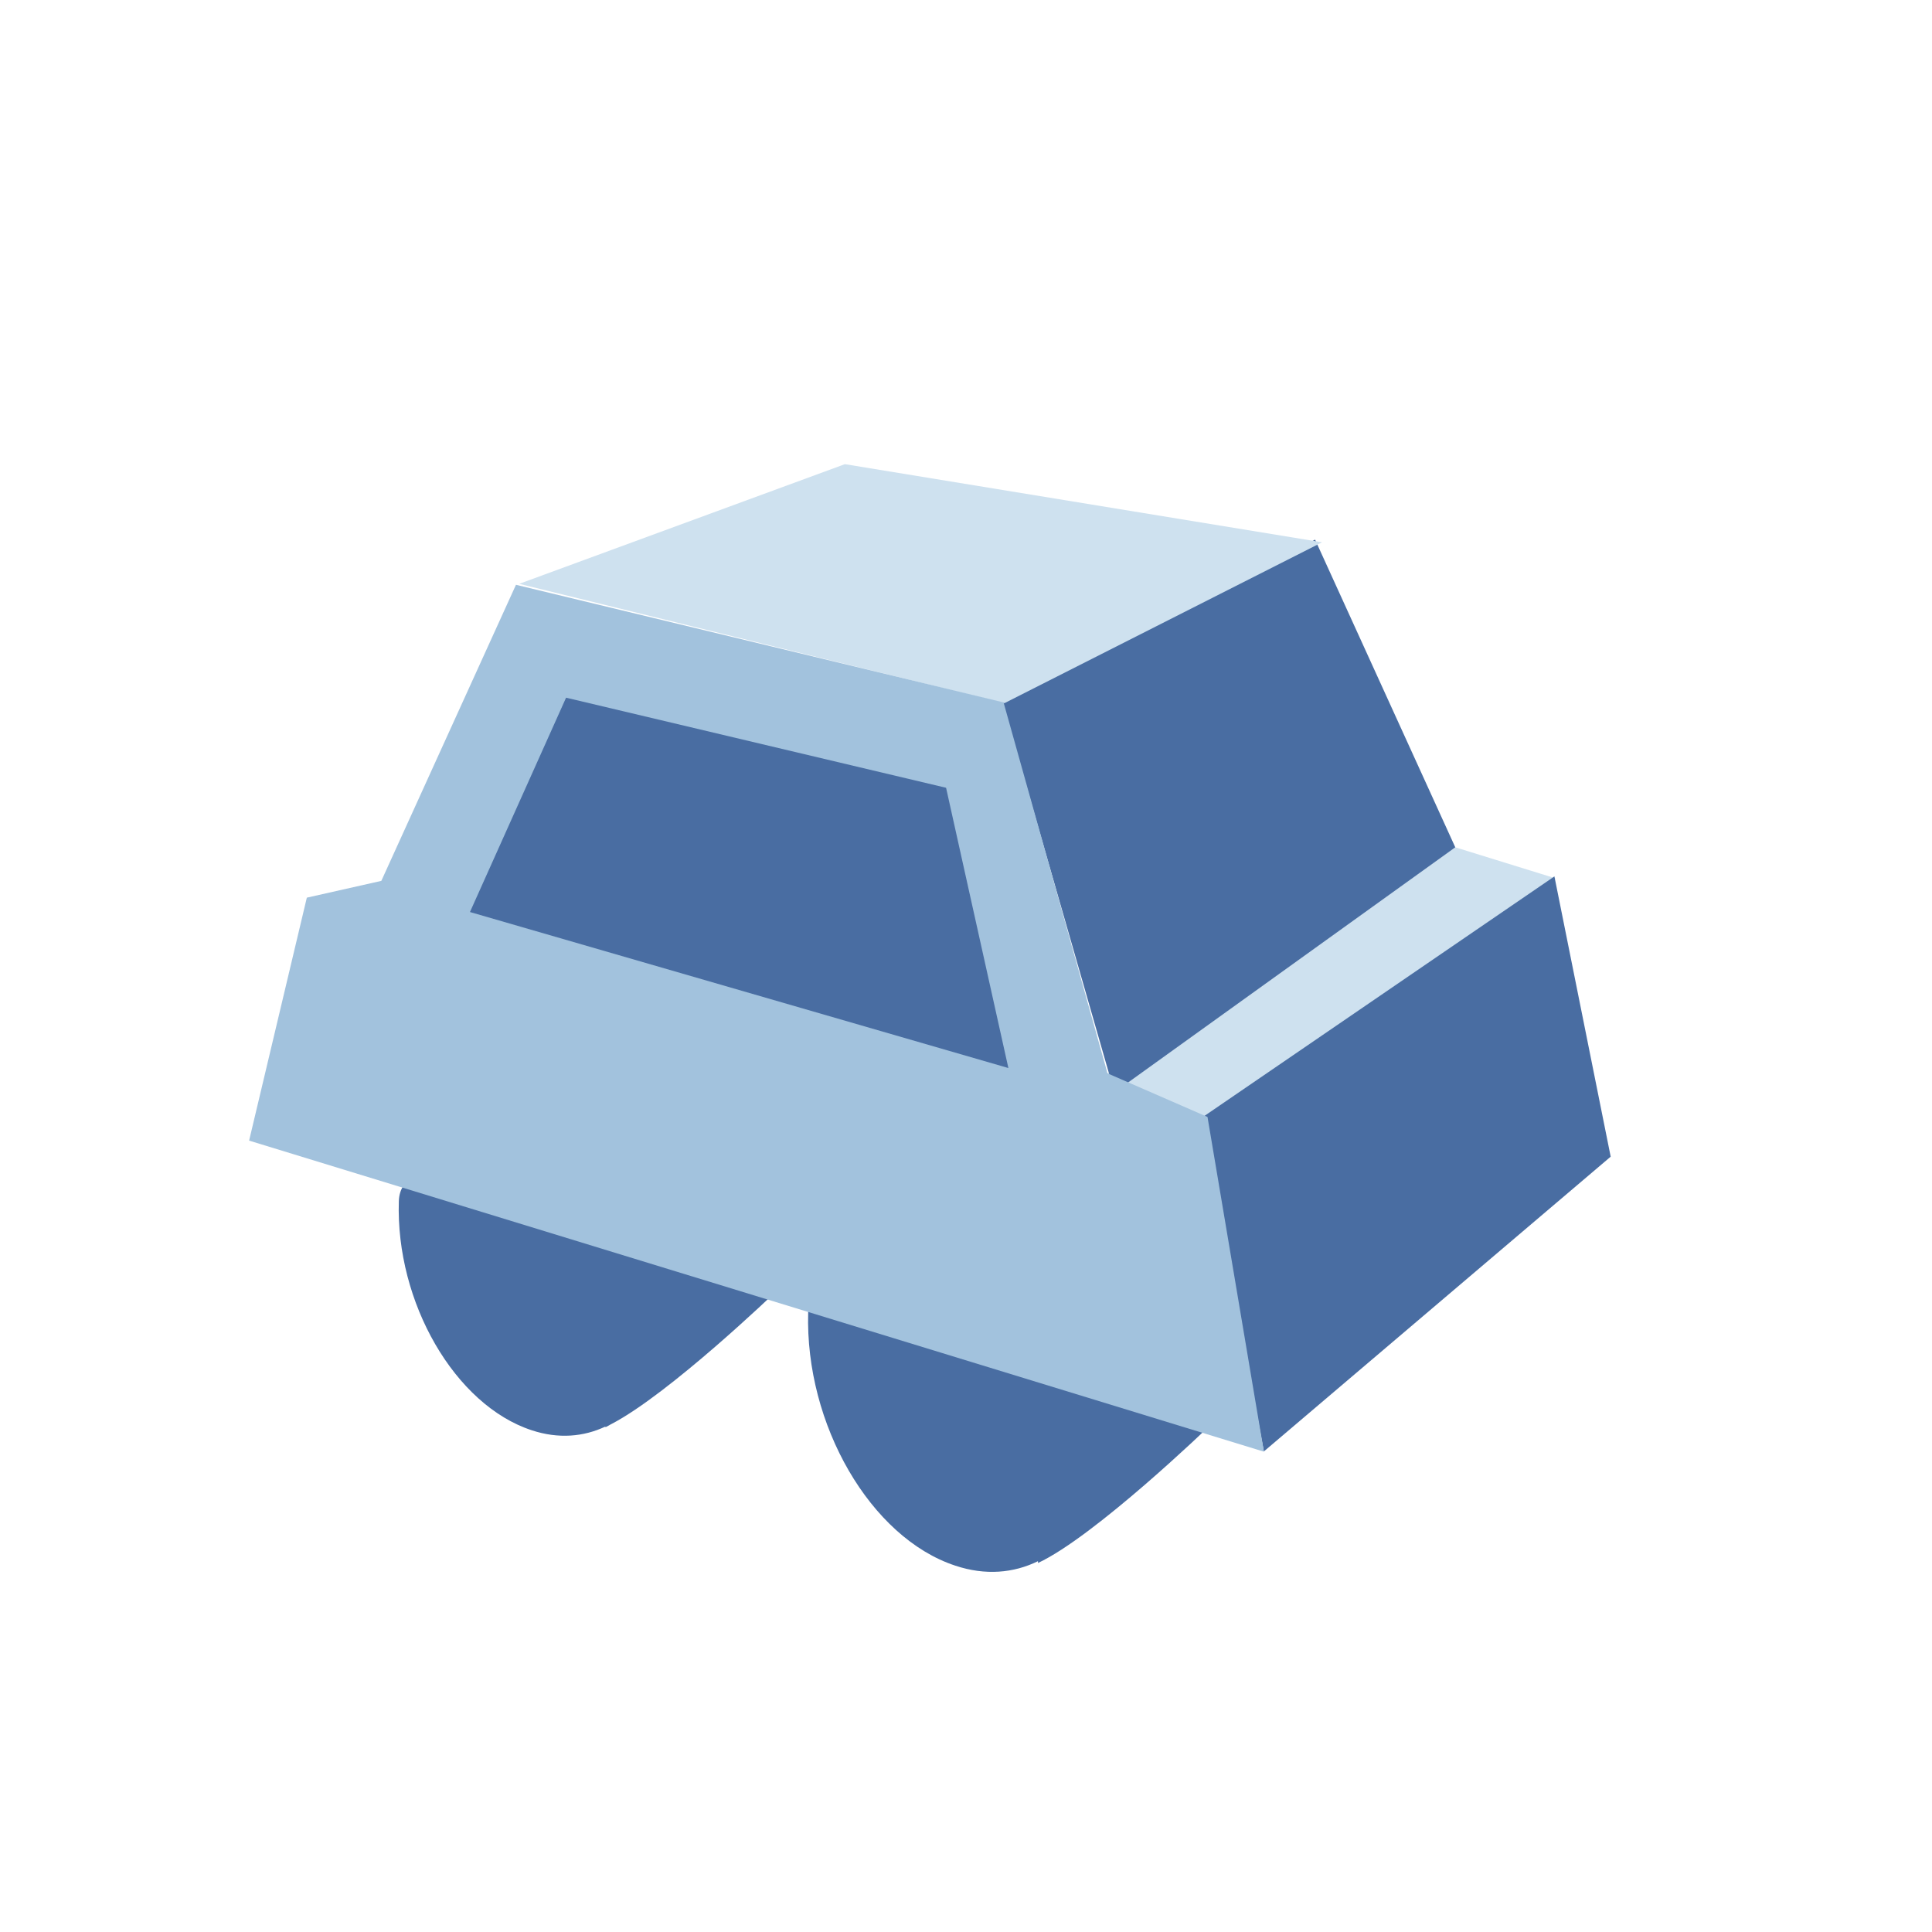 <?xml version="1.0" encoding="UTF-8"?>
<!DOCTYPE svg PUBLIC "-//W3C//DTD SVG 1.1 Tiny//EN" "http://www.w3.org/Graphics/SVG/1.1/DTD/svg11-tiny.dtd">
<svg baseProfile="tiny" height="16px" version="1.1" viewBox="-0.012 -0.038 16 16" width="16px" x="0px" xmlns="http://www.w3.org/2000/svg" xmlns:xlink="http://www.w3.org/1999/xlink" y="0px">
<rect fill="none" height="16" width="16"/>
<polygon fill="#CEE1EF" points="12.87,7.236 12.04,6.979 9.01,8.949 9.976,9.259 "/>
<path d="M5.034,11.765c0.005-0.003,0.011-0.007,0.016-0.009c0.482-0.25,1.362-1.096,1.362-1.096  S3.317,9.071,3.291,9.91c-0.027,0.838,0.465,1.689,1.101,1.897c0.222,0.073,0.43,0.054,0.61-0.031v0.006  C5.012,11.778,5.023,11.77,5.034,11.765z" fill="#496DA2"/>
<path d="M9.994,11.781c0,0-3.284-1.877-3.313-0.95c-0.027,0.928,0.517,1.866,1.218,2.097  c0.249,0.083,0.483,0.062,0.685-0.037v0.015C9.054,12.687,9.994,11.781,9.994,11.781z" fill="#496DA2"/>
<polygon fill="#496DA2" points="9.217,9.008 12.04,6.979 10.879,4.431 8.289,5.777 "/>
<polygon fill="#496DA2" points="10.455,11.982 13.327,9.541 12.861,7.22 9.94,9.219 "/>
<polygon fill="#CEE1EF" points="10.937,4.453 6.985,3.806 4.288,4.797 8.307,5.785 "/>
<polygon fill="#A2C2DD" points="9.16,8.851 9.988,9.212 10.455,11.984 2.051,9.408 2.529,7.396 3.146,7.257 4.261,4.805   8.299,5.779 "/>
<polygon fill="#496DA2" points="4.676,5.74 3.88,7.515 8.339,8.807 7.823,6.486 "/>
</svg>
